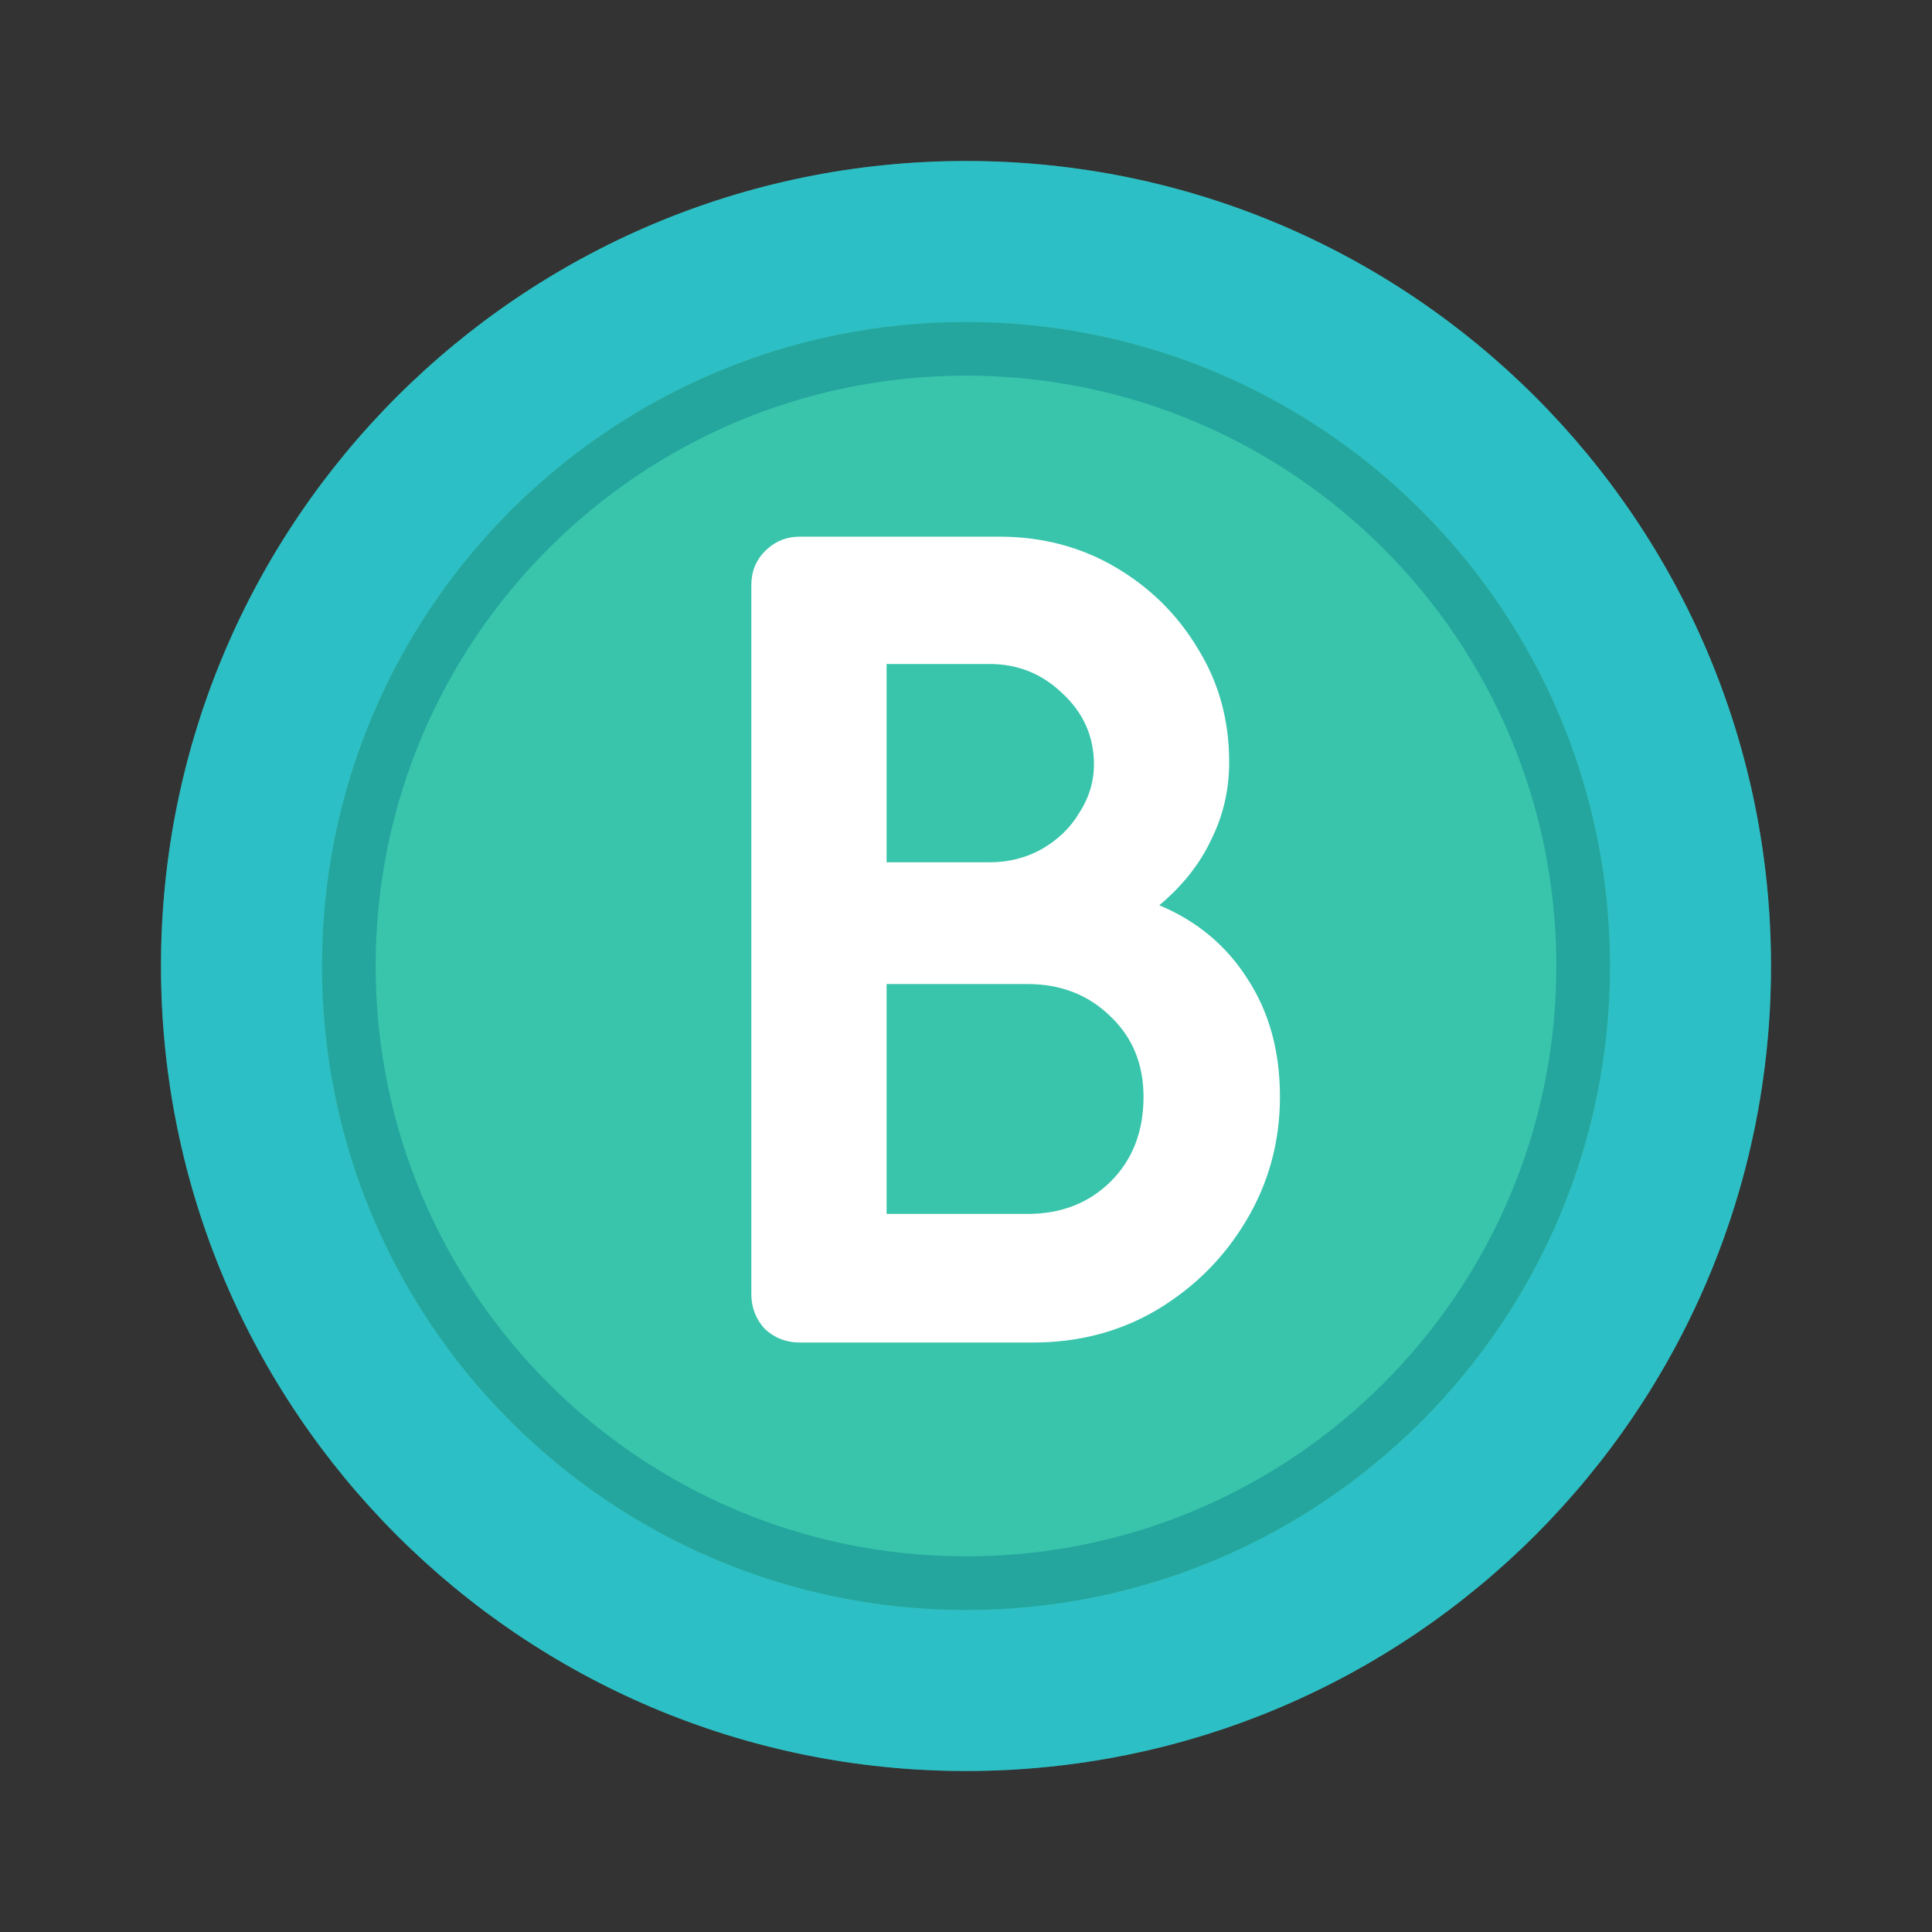 <svg width="18" height="18" viewBox="0 0 18 18" fill="none" xmlns="http://www.w3.org/2000/svg">
    <rect x="0" y="0" width="18" height="18" fill="#333333" stroke="none"/>
    <path
        d="M9 1.5C13.142 1.5 16.5 4.858 16.5 9C16.5 13.142 13.142 16.5 9 16.5C4.858 16.5 1.5 13.142 1.5 9C1.5 4.858 4.858 1.5 9 1.5Z"
        fill="#39C5AB" />
    <path
        d="M9 2.25C12.728 2.25 15.75 5.272 15.75 9C15.75 12.728 12.728 15.75 9 15.75C5.272 15.75 2.25 12.728 2.25 9C2.25 5.272 5.272 2.25 9 2.25Z"
        stroke="#1CB6ED" stroke-opacity="0.4" stroke-width="1.5" style="mix-blend-mode:multiply" />
    <path
        d="M9 3.25C12.176 3.25 14.75 5.824 14.75 9C14.75 12.176 12.176 14.75 9 14.75C5.824 14.75 3.25 12.176 3.25 9C3.25 5.824 5.824 3.25 9 3.25Z"
        stroke="#24A69E" stroke-width="0.5" />
    <path
        d="M7.452 12.508C7.325 12.508 7.217 12.466 7.126 12.382C7.042 12.29 7 12.182 7 12.056V5.452C7 5.325 7.042 5.221 7.126 5.136C7.217 5.045 7.325 5 7.452 5H9.31C9.709 5 10.069 5.095 10.392 5.284C10.713 5.473 10.969 5.724 11.158 6.04C11.354 6.354 11.452 6.708 11.452 7.1C11.452 7.359 11.396 7.601 11.284 7.824C11.179 8.049 11.018 8.252 10.801 8.434C11.151 8.581 11.424 8.808 11.62 9.116C11.823 9.424 11.925 9.791 11.925 10.219C11.925 10.639 11.819 11.024 11.61 11.373C11.406 11.716 11.13 11.993 10.78 12.203C10.437 12.406 10.052 12.508 9.625 12.508H7.452ZM8.26 11.31H9.572C9.887 11.31 10.146 11.209 10.35 11.006C10.553 10.803 10.654 10.54 10.654 10.219C10.654 9.911 10.549 9.659 10.339 9.463C10.136 9.267 9.88 9.168 9.572 9.168H8.26V11.31ZM8.26 8.034H9.216C9.398 8.034 9.562 7.992 9.709 7.909C9.856 7.824 9.972 7.713 10.056 7.572C10.146 7.433 10.192 7.282 10.192 7.121C10.192 6.862 10.094 6.641 9.898 6.46C9.709 6.277 9.482 6.186 9.216 6.186H8.26V8.034Z"
        fill="white" />
</svg>